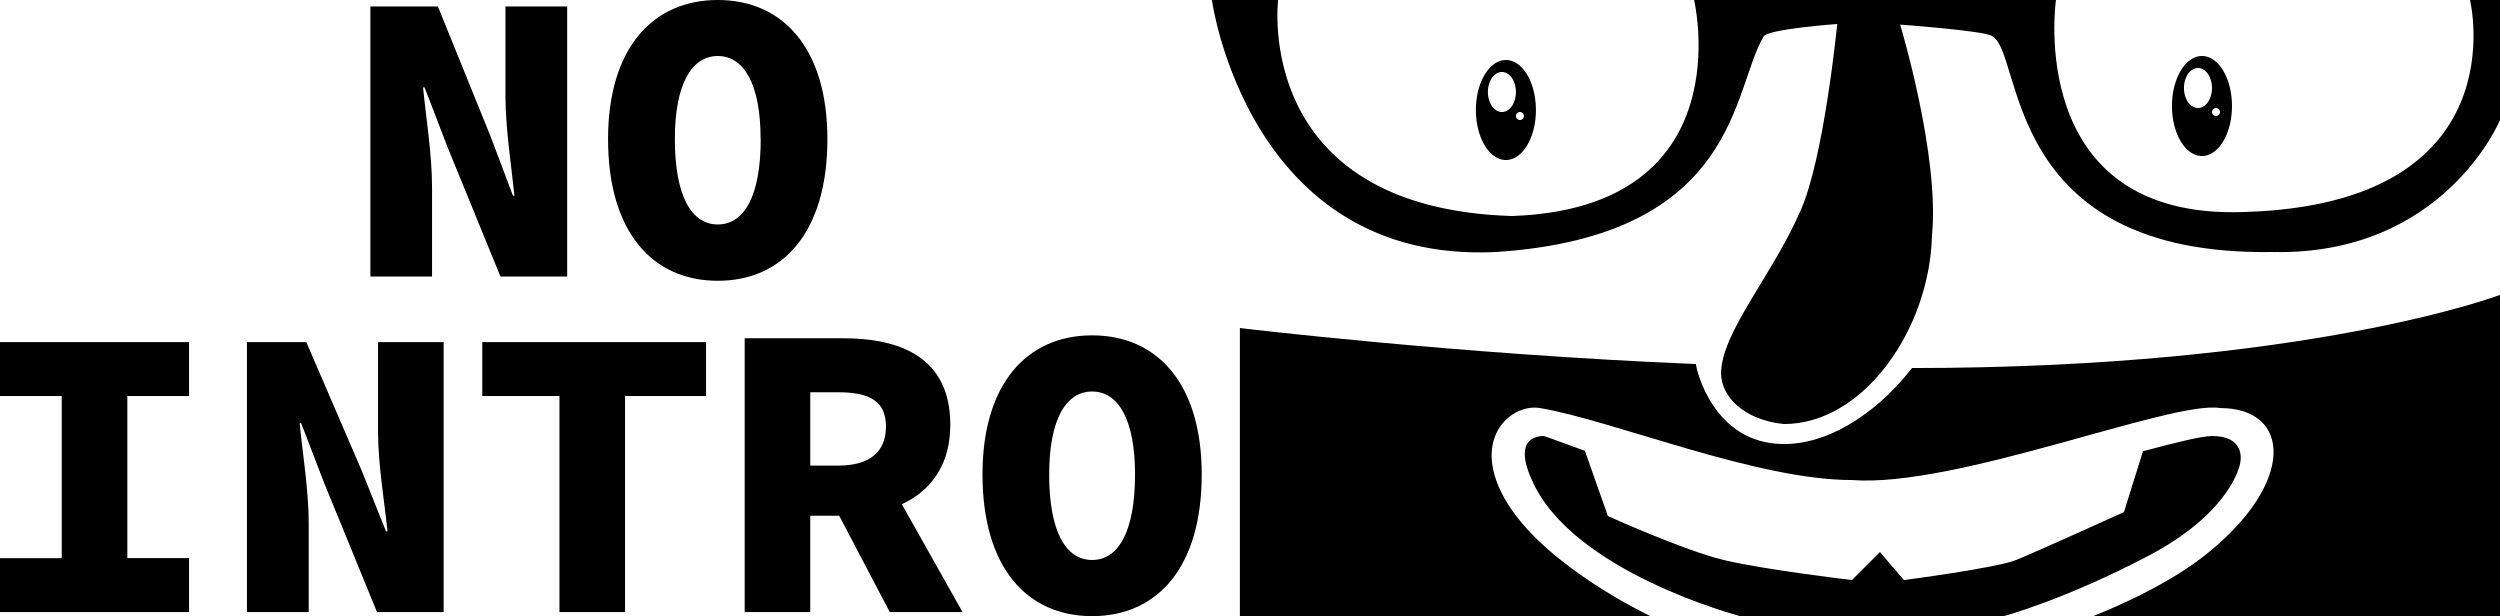 <svg xmlns="http://www.w3.org/2000/svg" viewBox="0 0 624.94 154.02"><title>Asset 4</title><g id="Layer_2" data-name="Layer 2"><g id="Layer_1-2" data-name="Layer 1"><path d="M477.94,92c-1.92,0,2,0,0,0-6.87,9-19,19-32,19-17.79,0-22-19-22-20-59.7-2.44-114-9-114-9v72h102.6s-25.6-12-35.6-28,.68-25.24,8-24c18.31,3.09,54,18,78,18,26,2,80-20,92-18,18,0,19,19-4,37-11.19,8.76-27.69,15-27.69,15H624.94V73.72S576.94,92,477.94,92Z"/><path d="M376.44,15c-4.14,0-7.5,5.6-7.5,12.5S372.3,40,376.44,40s7.5-5.6,7.5-12.5S380.59,15,376.44,15Zm-1,13c-1.93,0-3.5-2.24-3.5-5s1.57-5,3.5-5,3.5,2.24,3.5,5S377.38,28,375.44,28Zm4.5,2a1,1,0,1,1,1-1A1,1,0,0,1,379.94,30Z"/><path d="M550.44,14c-4.14,0-7.5,5.6-7.5,12.5S546.3,39,550.44,39s7.5-5.6,7.5-12.5S554.59,14,550.44,14Zm-1,13c-1.93,0-3.5-2.24-3.5-5s1.57-5,3.5-5,3.5,2.24,3.5,5S551.38,27,549.44,27Zm4.5,2a1,1,0,1,1,1-1A1,1,0,0,1,553.94,29Z"/><path d="M552.94,109c-2.59,0-8.93,1.58-17.25,3.8L530.94,128s-22,10-27,12-28,5-28,5l-6-7-7,7s-21.94-2.59-32-5-29-11-29-11l-5.75-16.3c-6.07-2.17-10-3.7-10.25-3.7-1,0-8,0-3,11,10,23,52,34,52,34h66s15-4,36-15,23-23,23-23S561.94,109,552.94,109Z"/><path d="M617.44,0s12.5,51-56.5,53c-55,2-47-53-47-53H423.48s12.46,52-45.54,54c-65-2-58.44-54-58.44-54H302.94s9,66,71,63c61-4,59-41,67-54,1.82-1.82,18.32-3,18.32-3s-3.32,34-9.32,47c-7,15.94-19.71,30.25-19.71,40.35,0,5.74,5.71,11.65,15.71,12.65,20,0,36.42-23.84,37-47,2-20-7.95-52.85-7.95-52.85S496.21,7.7,497.94,9c8,4,2,55,70,54,43,1,57-33,57-33V0Z"/><path d="M92.59,1.61h16.87l13.1,32.3,5.66,15h.38c-.74-7.17-2.25-16.9-2.25-25V1.61h15.43V69.12H125.1L111.86,36.74l-5.72-14.88h-.39C106.5,29.41,108,38.73,108,46.8V69.12H92.59Z"/><path d="M152,34.78C152,12.05,163.18,0,179.43,0s27.4,12.05,27.4,34.78c0,23.3-11.16,35.41-27.4,35.41S152,58.08,152,34.78Zm38.13,0C190.16,21.14,186,14,179.43,14s-10.73,7.1-10.73,20.74c0,14.21,4.12,21.37,10.73,21.37S190.16,49,190.16,34.78Z"/><path d="M0,139.53H15.43V99H0V85.52H47.26V99H31.83v40.51H47.26V153H0Z"/><path d="M61.73,85.52H76.57l13.92,32.3,6,15h.4c-.79-7.17-2.39-16.9-2.39-25V85.52h16.4V153H94.24L81,120.65l-5.72-14.87h-.38c.74,7.54,2.27,16.86,2.27,24.94V153H61.73Z"/><path d="M139.85,99H120.56V85.52H176.5V99H156.25v54h-16.4Z"/><path d="M186.15,84.56h24.66c14.57,0,26.74,5,26.74,21.58,0,16-12.17,22.78-26.74,22.78h-8.27V153H186.15Zm23.4,31.83c7.77,0,11.92-3.38,11.92-9.77s-4.15-8.56-11.92-8.56h-7v18.33Zm9.32-2L240.61,153H222.42l-14.7-28Z"/><path d="M245.6,118.61c0-22.73,11.15-34.78,27.4-34.78s27.4,12,27.4,34.78c0,23.3-11.15,35.41-27.4,35.41S245.6,141.91,245.6,118.61Zm38.13,0c0-13.64-4.12-20.74-10.73-20.74s-10.73,7.1-10.73,20.74c0,14.21,4.12,21.37,10.73,21.37S283.73,132.82,283.73,118.61Z"/></g></g></svg>